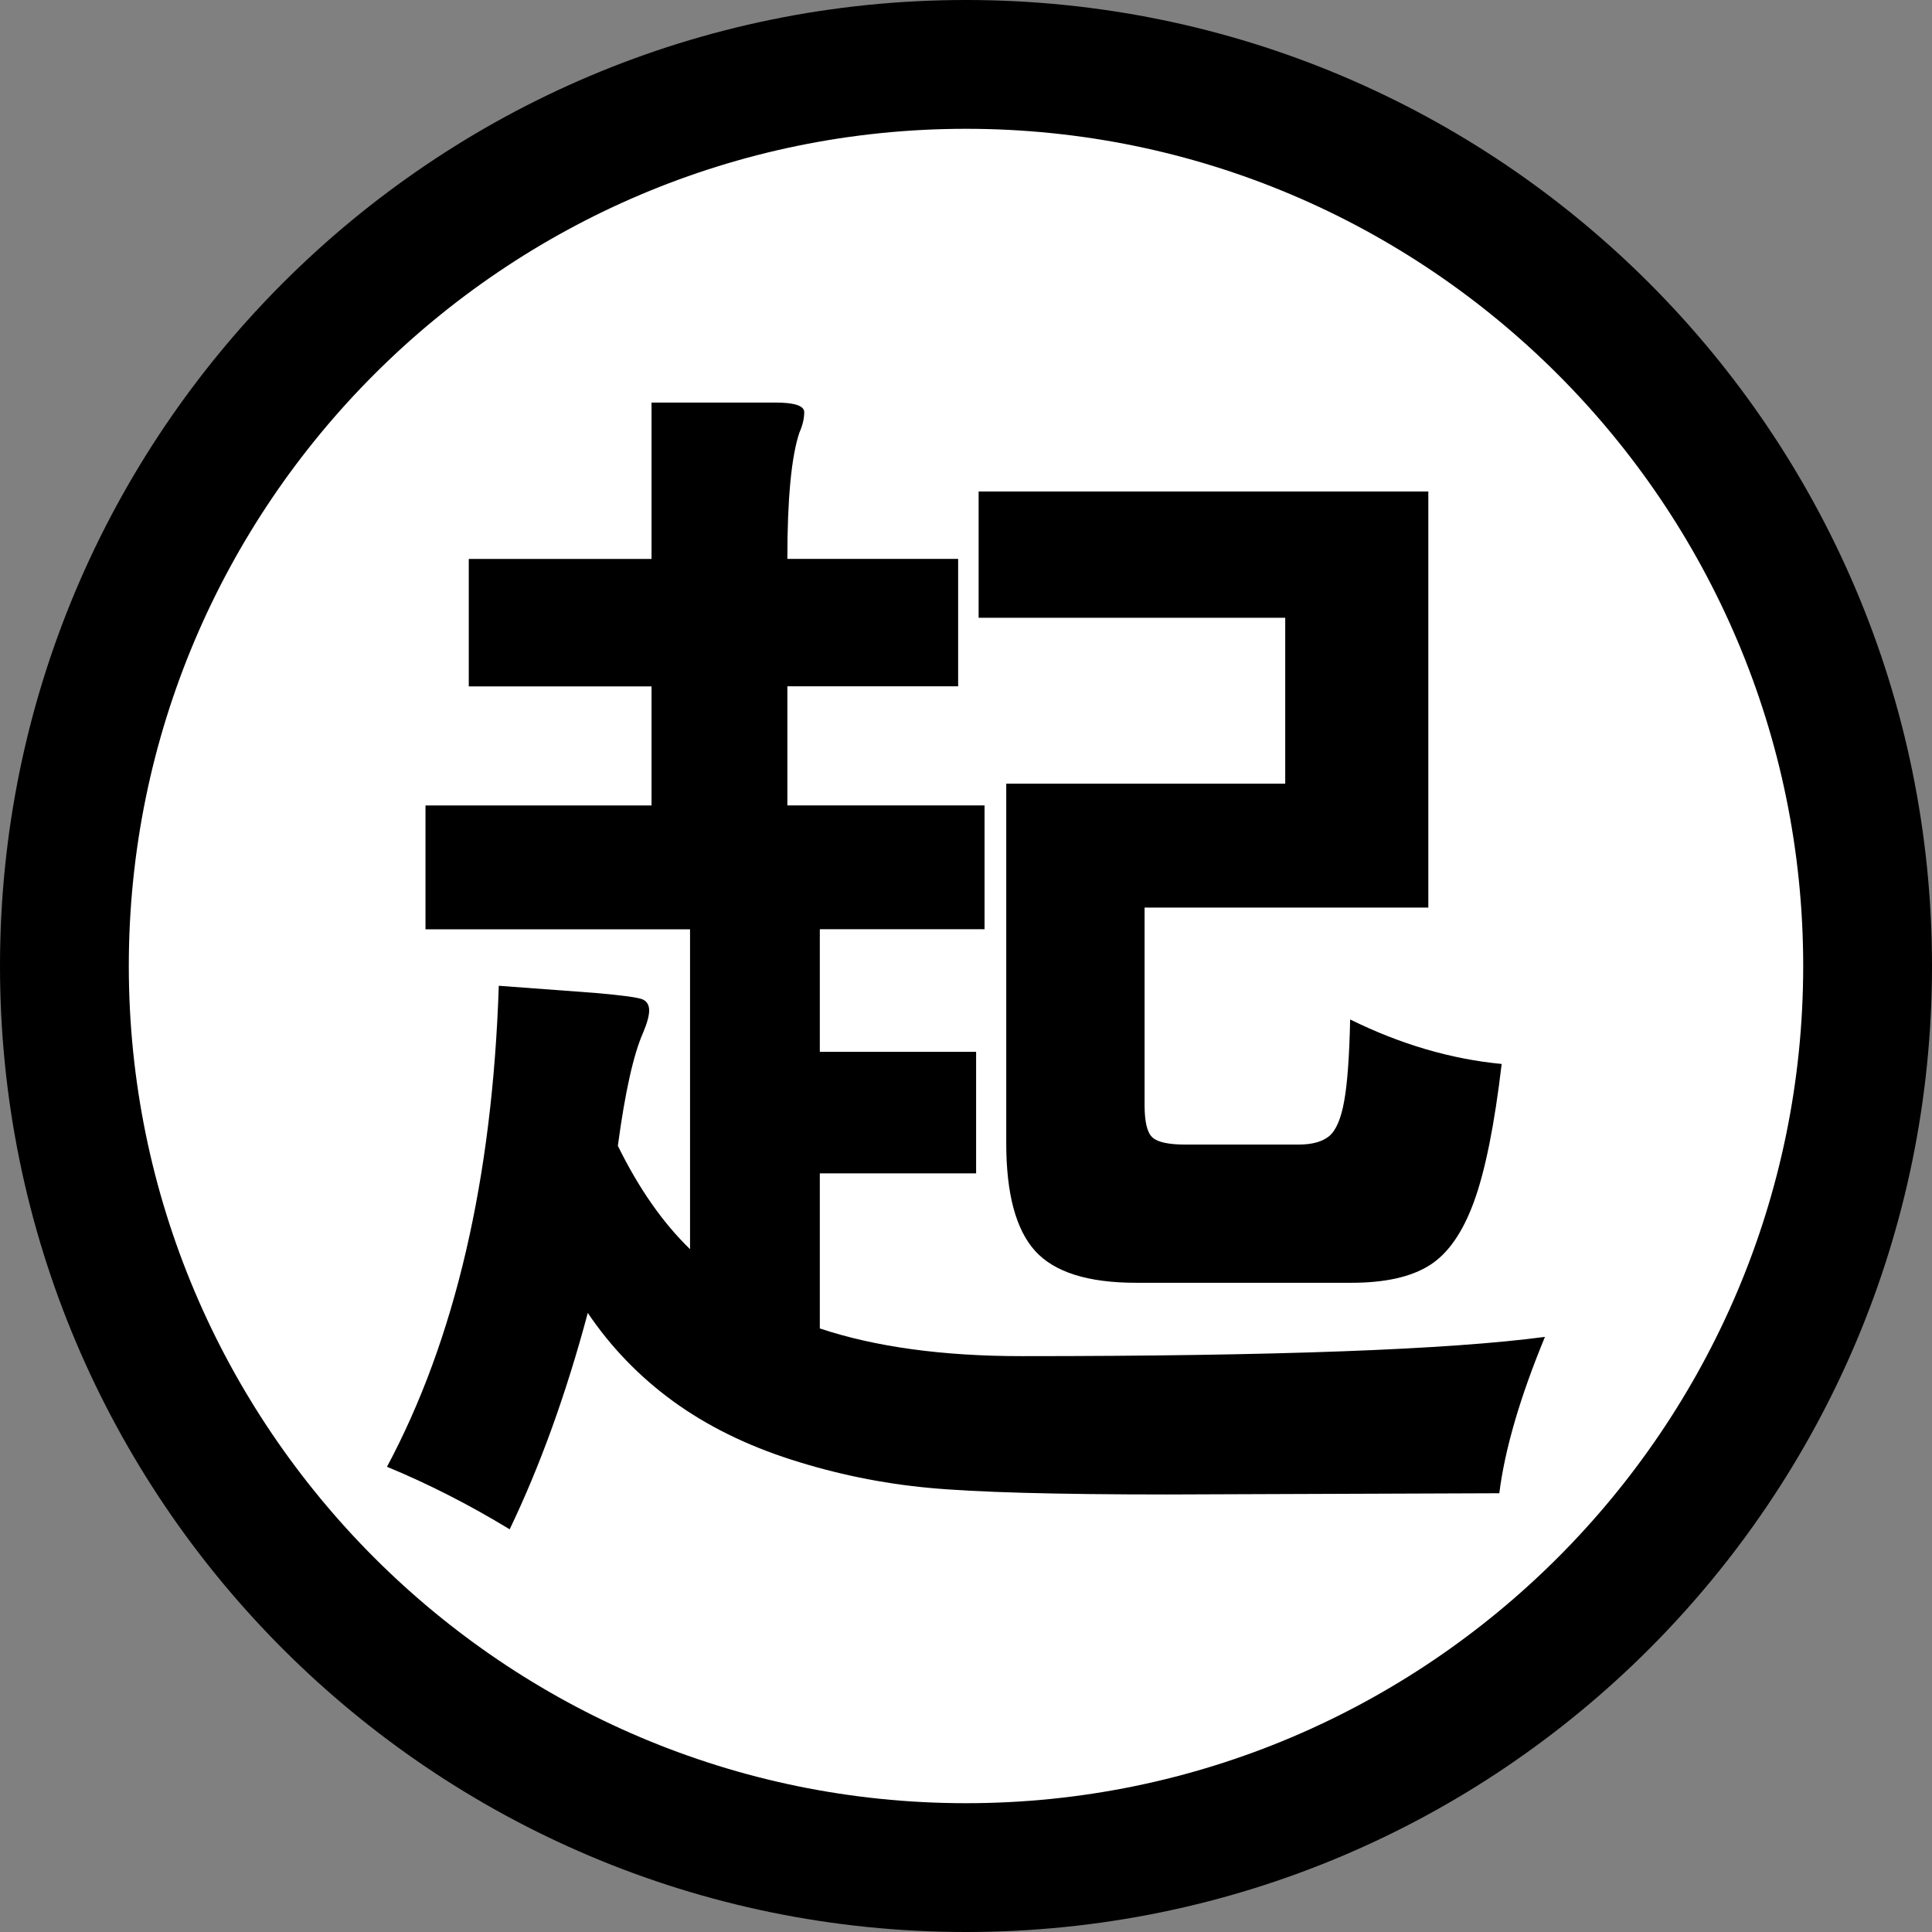 <svg version="1.1" viewBox="0 0 30 30" xmlns="http://www.w3.org/2000/svg">
	<rect x="0" y="0" width="30" height="30" fill="#808080" stroke="none"/>
	<circle class="c" cx="15" cy="15" r="14" style="fill:#fff"/>
	<path class="b" d="m15 2c7.168 0 13 5.832 13 13s-5.832 13-13 13-13-5.832-13-13 5.832-13 13-13m0-2c-8.284 0-15 6.716-15 15s6.716 15 15 15 15-6.716 15-15-6.716-15-15-15z" style="fill:#000"/>
	<path class="b" d="m9.594,17.792c.324.66.697,1.195,1.121,1.605v-4.967h-4.108v-1.923h3.51v-1.849h-2.838v-1.979h2.838v-2.428h1.923c.299,0,.448.05.448.149s-.025.205-.075.317c-.125.374-.187,1.027-.187,1.961h2.652v1.979h-2.652v1.849h3.062v1.923h-2.558v1.904h2.427v1.887h-2.427v2.408c.859.286,1.904.43,3.137.43,3.921,0,6.629-.1,8.123-.299-.386.934-.623,1.743-.709,2.428l-5.154.019c-1.743,0-2.978-.034-3.706-.103-.729-.068-1.441-.215-2.138-.439-.697-.224-1.307-.525-1.83-.905-.522-.38-.965-.837-1.326-1.372-.336,1.257-.741,2.377-1.213,3.36-.635-.386-1.27-.709-1.905-.971,1.058-1.979,1.637-4.469,1.736-7.469l1.494.111c.436.038.685.072.747.104.062.03.094.087.094.168s-.031.196-.094.345c-.149.337-.28.922-.392,1.756Zm8.179-3.697v3.062c0,.262.04.43.121.504.081.075.252.112.514.112h1.755c.211,0,.37-.044.476-.131.105-.087.184-.268.233-.542.05-.273.081-.697.093-1.27.784.387,1.568.616,2.353.691-.112.946-.255,1.658-.43,2.138s-.405.81-.691.989c-.287.181-.691.271-1.214.271h-3.342c-.747,0-1.27-.165-1.568-.495s-.448-.887-.448-1.671v-5.584h4.332v-2.576h-4.761v-1.961h6.983v6.461h-4.407Z" style="fill:#000"/>
</svg>
